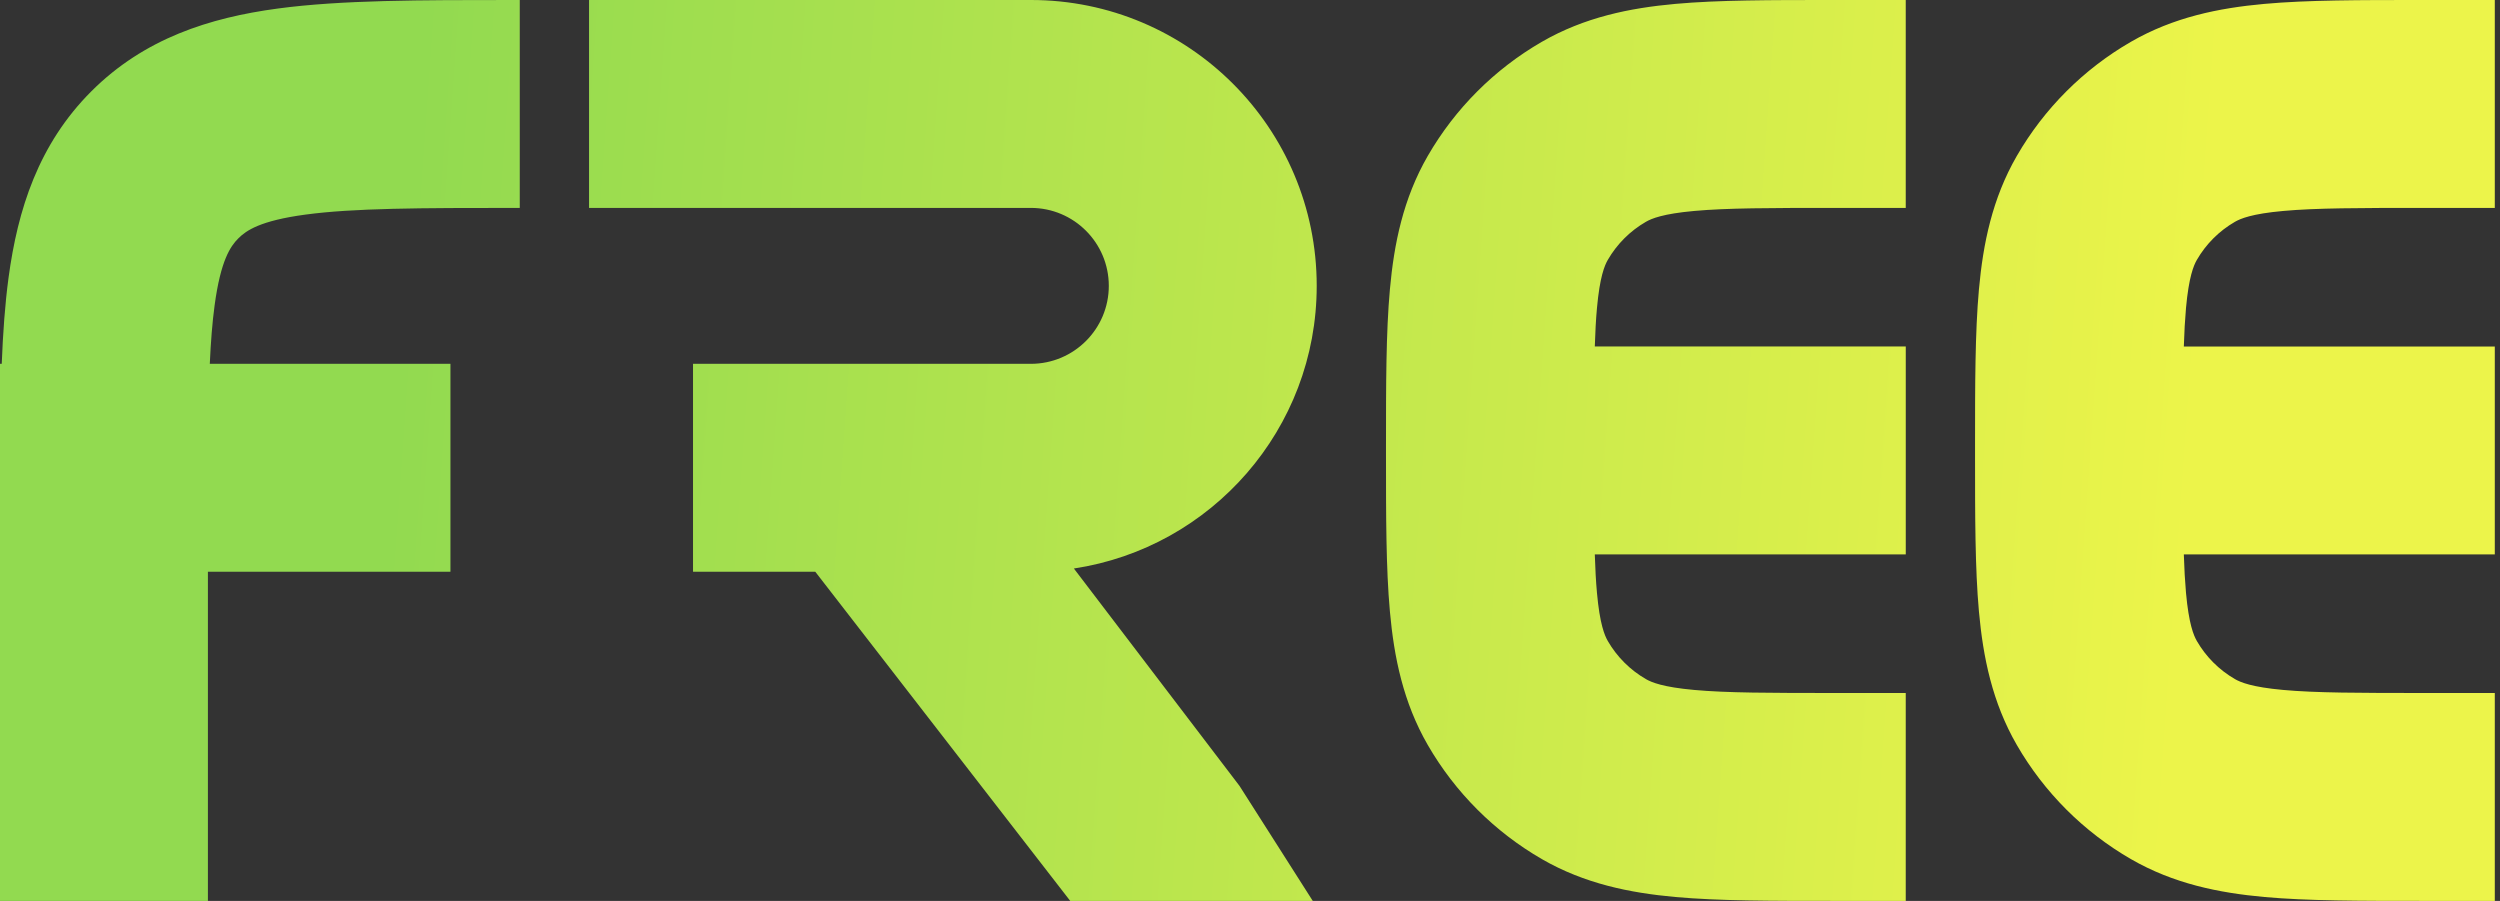 <svg width="111" height="40" viewBox="0 0 111 40" fill="none" xmlns="http://www.w3.org/2000/svg">
<rect x="0" y="0" width="111" height="40" fill="#333333" stroke="none"/>
<path fill-rule="evenodd" clip-rule="evenodd" d="M45.77 9.231H26.154V0H45.77C52.779 0 58.462 5.683 58.462 12.692C58.462 19.053 53.784 24.32 47.68 25.242L55.035 34.895L58.287 40H47.518L36.198 25.385H30.77V16.154H45.77C47.681 16.154 49.231 14.604 49.231 12.692C49.231 10.78 47.681 9.231 45.77 9.231ZM22.773 1.12433e-05L23.077 2.22473e-05V9.231C18.595 9.231 15.698 9.241 13.563 9.528C11.561 9.797 10.934 10.231 10.583 10.583C10.231 10.934 9.797 11.561 9.528 13.563C9.426 14.319 9.359 15.17 9.315 16.154H20V25.385H9.231V40H2.22397e-05V25.385H0V22.473V22.473V16.154H0.077C0.132 14.768 0.223 13.492 0.379 12.333C0.786 9.308 1.703 6.408 4.055 4.055C6.408 1.703 9.308 0.786 12.333 0.379C15.156 -0 18.682 -0 22.773 1.12433e-05ZM84.615 1.00526e-05L81.34 4.91745e-06C78.634 -9.70526e-05 76.299 -0 74.383 0.173C72.358 0.357 70.352 0.764 68.461 1.855C66.356 3.07 64.609 4.818 63.393 6.923C62.302 8.814 61.895 10.819 61.712 12.845C61.538 14.761 61.538 17.095 61.538 19.802V19.802V20.198V20.198C61.538 22.905 61.538 25.239 61.712 27.155C61.895 29.18 62.302 31.186 63.393 33.077C64.609 35.182 66.356 36.93 68.461 38.145C70.352 39.236 72.358 39.643 74.383 39.827C76.299 40 78.634 40 81.34 40L84.615 40V30.769H81.538C78.578 30.769 76.666 30.765 75.217 30.633C73.831 30.508 73.328 30.296 73.077 30.151C72.375 29.746 71.793 29.163 71.387 28.462C71.242 28.21 71.03 27.707 70.905 26.322C70.859 25.817 70.829 25.256 70.809 24.615H84.616V15.384H70.809C70.829 14.743 70.859 14.183 70.905 13.678C71.03 12.293 71.242 11.79 71.387 11.538C71.793 10.837 72.375 10.254 73.077 9.849C73.328 9.704 73.831 9.492 75.217 9.367C76.666 9.235 78.578 9.231 81.538 9.231H84.615V1.00526e-05ZM107.494 4.91747e-06L110.769 1.00526e-05V9.231H107.692C104.731 9.231 102.819 9.235 101.37 9.367C99.985 9.492 99.482 9.704 99.23 9.849C98.529 10.254 97.946 10.837 97.541 11.538C97.396 11.79 97.184 12.293 97.058 13.678C97.013 14.183 96.982 14.743 96.962 15.385H110.769V24.615H96.962C96.982 25.257 97.013 25.817 97.058 26.322C97.184 27.707 97.396 28.21 97.541 28.462C97.946 29.163 98.529 29.746 99.23 30.151C99.482 30.296 99.985 30.508 101.37 30.633C102.819 30.765 104.731 30.769 107.692 30.769H110.769V40L107.493 40C104.787 40 102.453 40 100.537 39.827C98.511 39.643 96.505 39.236 94.615 38.145C92.51 36.93 90.762 35.182 89.547 33.077C88.455 31.186 88.049 29.18 87.865 27.155C87.692 25.239 87.692 22.905 87.692 20.198V19.802C87.692 17.095 87.692 14.761 87.865 12.845C88.049 10.819 88.455 8.814 89.547 6.923C90.762 4.818 92.51 3.07 94.615 1.855C96.505 0.764 98.511 0.357 100.537 0.173C102.453 -0 104.787 -9.70526e-05 107.494 4.91747e-06Z" fill="url(#paint0_linear_4282_66321)"/>
<defs>
<linearGradient id="paint0_linear_4282_66321" x1="97.43" y1="20" x2="17.83" y2="14.362" gradientUnits="userSpaceOnUse">
<stop stop-color="#ECF44A"/>
<stop offset="1" stop-color="#92DA50"/>
</linearGradient>
</defs>
</svg>
